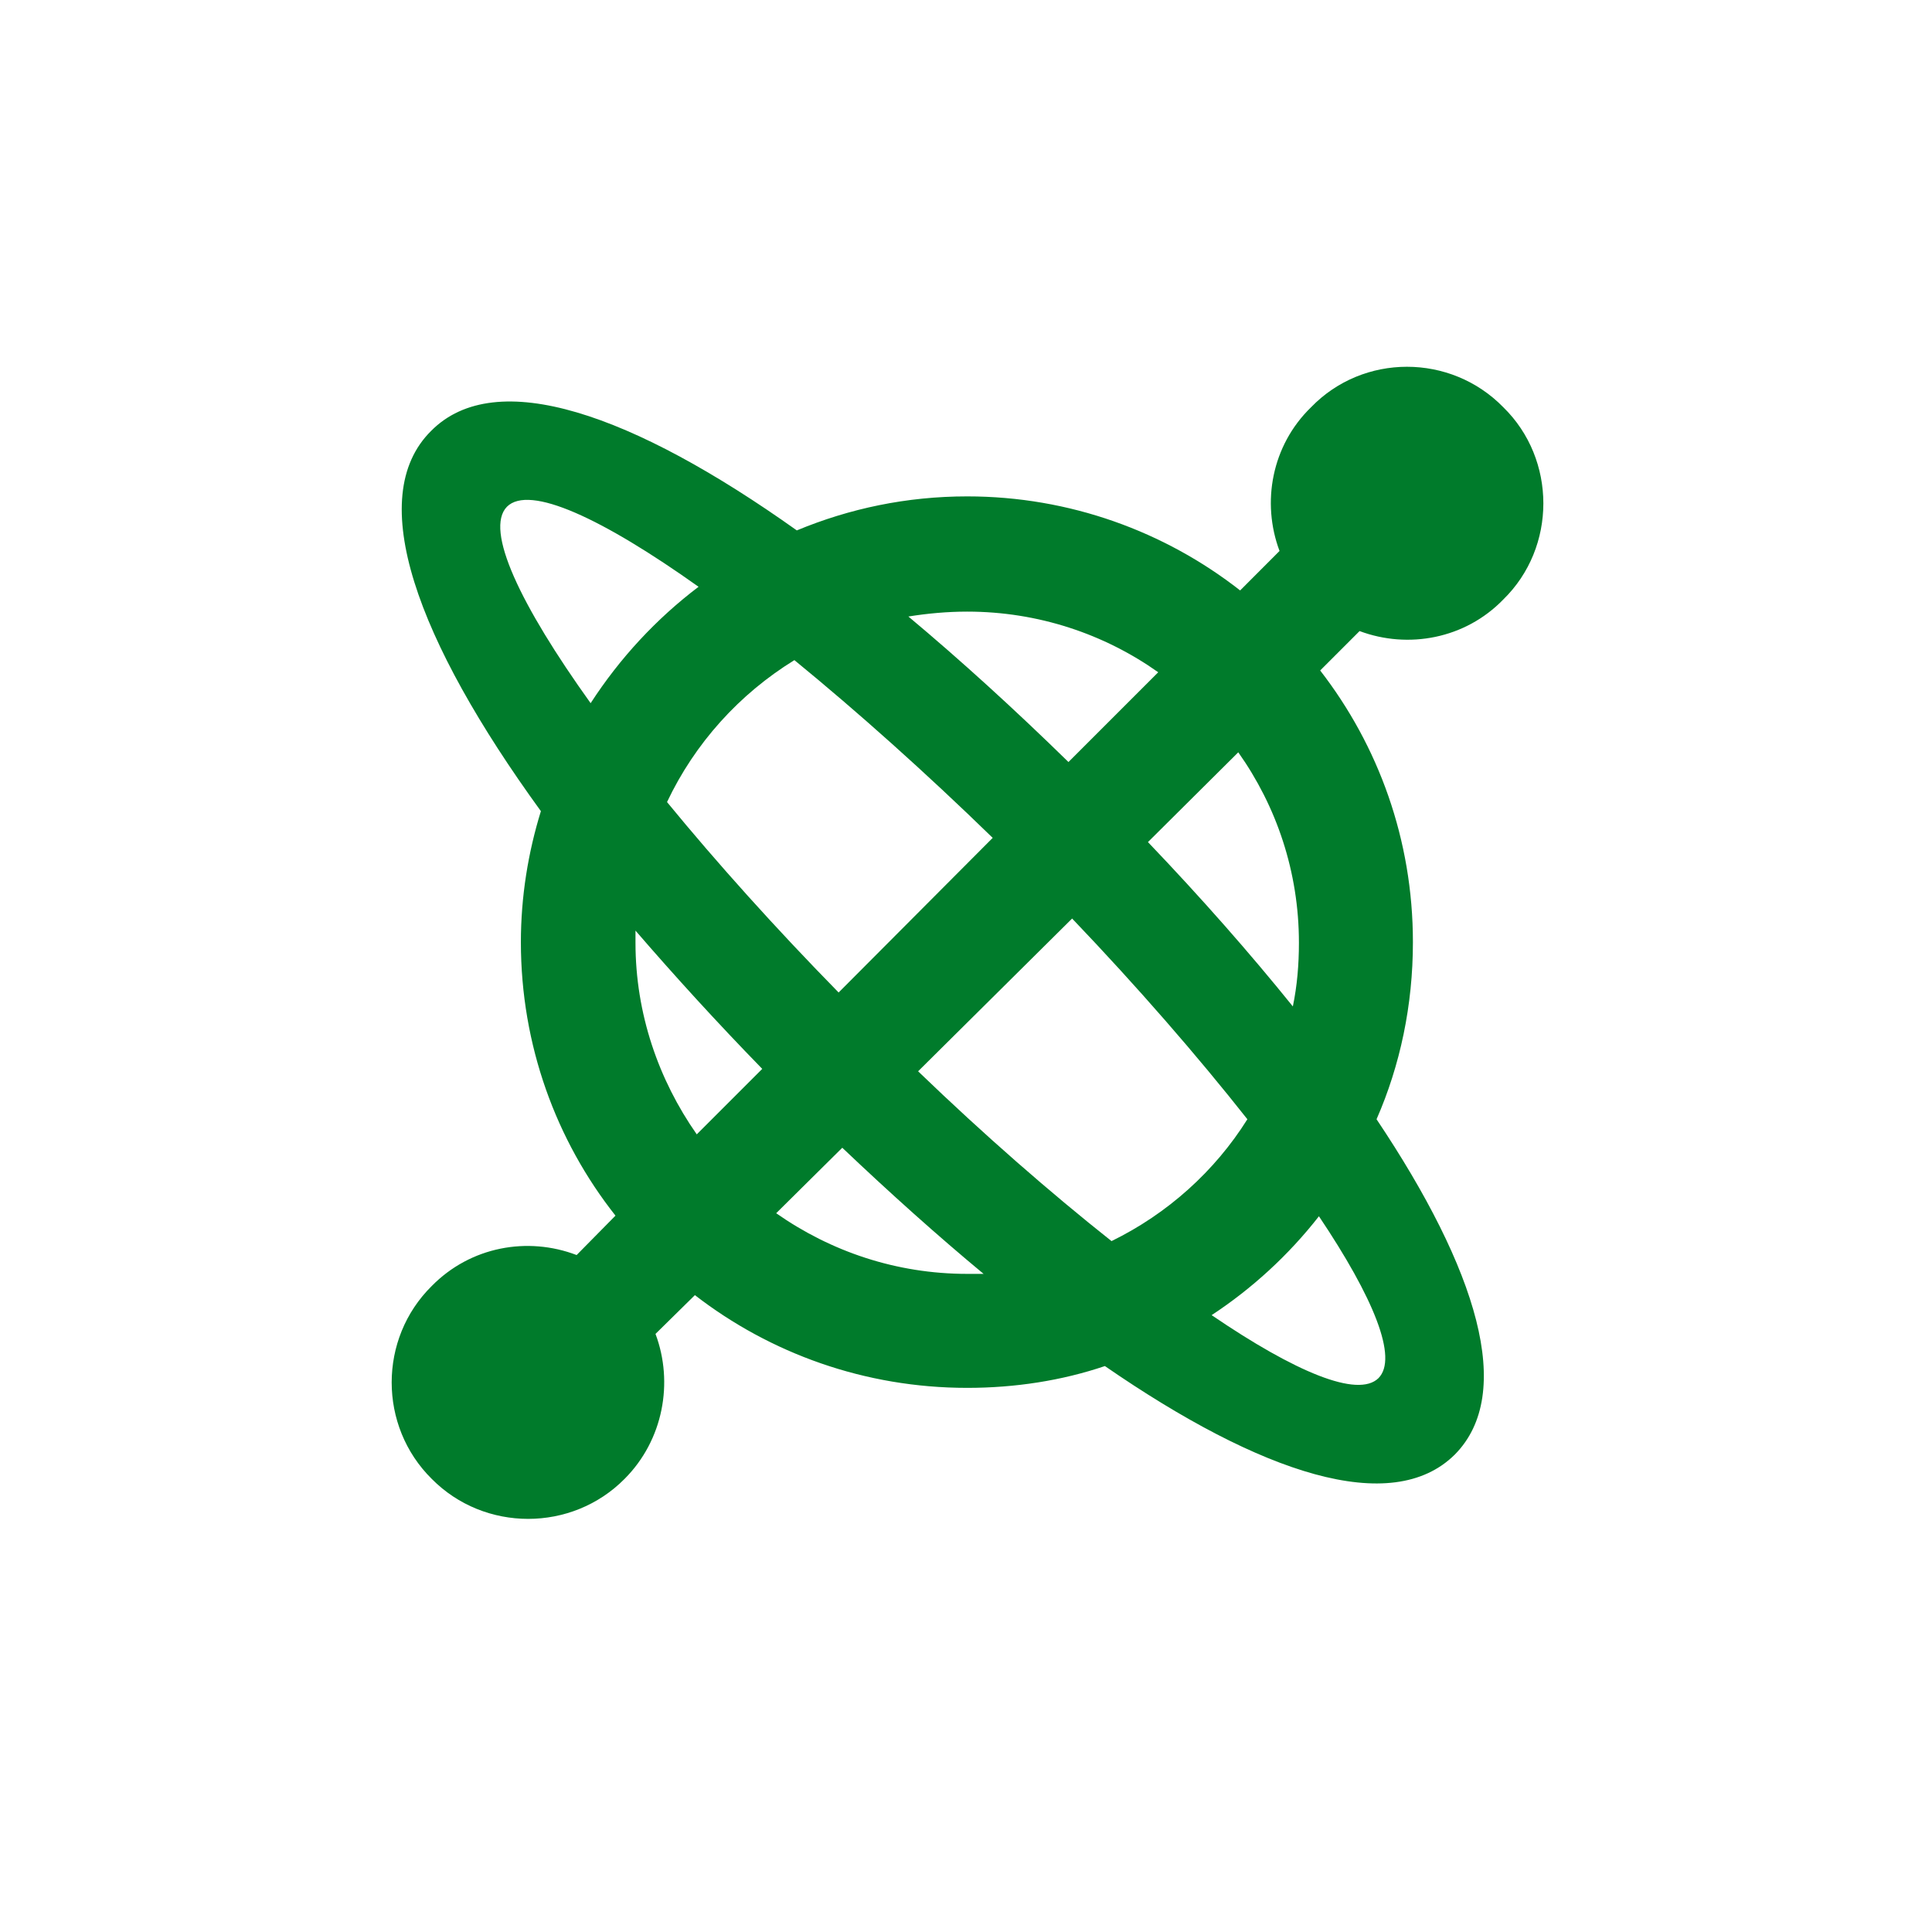 <svg width="28" height="28" viewBox="0 0 28 28" fill="none" xmlns="http://www.w3.org/2000/svg">
<path d="M6.257 21.433C7.021 22.206 8.287 22.206 9.052 21.433C9.614 20.87 9.764 20.035 9.5 19.332L10.071 18.77C11.161 19.613 12.532 20.114 14.018 20.114C14.712 20.114 15.389 20.009 16.013 19.798C18.28 21.362 20.17 21.986 21.084 21.081C21.963 20.193 21.409 18.4 19.95 16.221C20.293 15.438 20.477 14.568 20.477 13.654C20.477 12.169 19.977 10.807 19.133 9.717L19.704 9.146C20.407 9.409 21.233 9.26 21.787 8.688C22.561 7.933 22.561 6.658 21.787 5.902C21.023 5.12 19.757 5.12 19.001 5.902C18.43 6.456 18.28 7.282 18.544 7.985L17.973 8.557C16.883 7.704 15.503 7.194 14.018 7.194C13.139 7.194 12.312 7.37 11.548 7.687C9.175 5.999 7.188 5.296 6.248 6.245C5.272 7.212 6.046 9.286 7.839 11.756C7.654 12.354 7.549 12.995 7.549 13.654C7.549 15.148 8.059 16.528 8.92 17.618L8.357 18.189C7.646 17.917 6.819 18.066 6.257 18.638C5.483 19.402 5.483 20.668 6.257 21.433ZM7.347 7.344C7.672 7.019 8.727 7.511 10.124 8.504C9.509 8.97 8.981 9.541 8.56 10.191C7.54 8.768 7.021 7.678 7.347 7.344ZM14.018 8.864C15.046 8.864 16.004 9.189 16.786 9.743L15.485 11.044C14.703 10.279 13.921 9.567 13.165 8.935C13.438 8.891 13.727 8.864 14.018 8.864ZM9.667 11.624C10.071 10.771 10.713 10.06 11.513 9.567C12.427 10.315 13.411 11.193 14.387 12.143L12.154 14.384C11.24 13.452 10.388 12.503 9.667 11.624ZM18.825 13.663C18.825 13.979 18.799 14.287 18.737 14.586C18.113 13.812 17.41 13.013 16.637 12.204L17.946 10.903C18.5 11.685 18.825 12.635 18.825 13.663ZM13.306 15.526L15.538 13.312C16.487 14.305 17.357 15.307 18.078 16.221C17.604 16.977 16.918 17.592 16.109 17.987C15.222 17.284 14.264 16.449 13.306 15.526ZM9.21 13.663C9.21 13.602 9.21 13.54 9.21 13.487C9.772 14.138 10.388 14.815 11.047 15.491L10.098 16.44C9.544 15.649 9.21 14.691 9.21 13.663ZM14.018 18.462C12.989 18.462 12.04 18.137 11.249 17.583L12.207 16.634C12.901 17.293 13.587 17.908 14.255 18.462C14.176 18.462 14.097 18.462 14.018 18.462ZM19.977 19.974C19.678 20.264 18.773 19.886 17.56 19.06C18.148 18.673 18.676 18.189 19.115 17.627C19.906 18.805 20.267 19.684 19.977 19.974Z" fill="#007B2B"/>
</svg>
